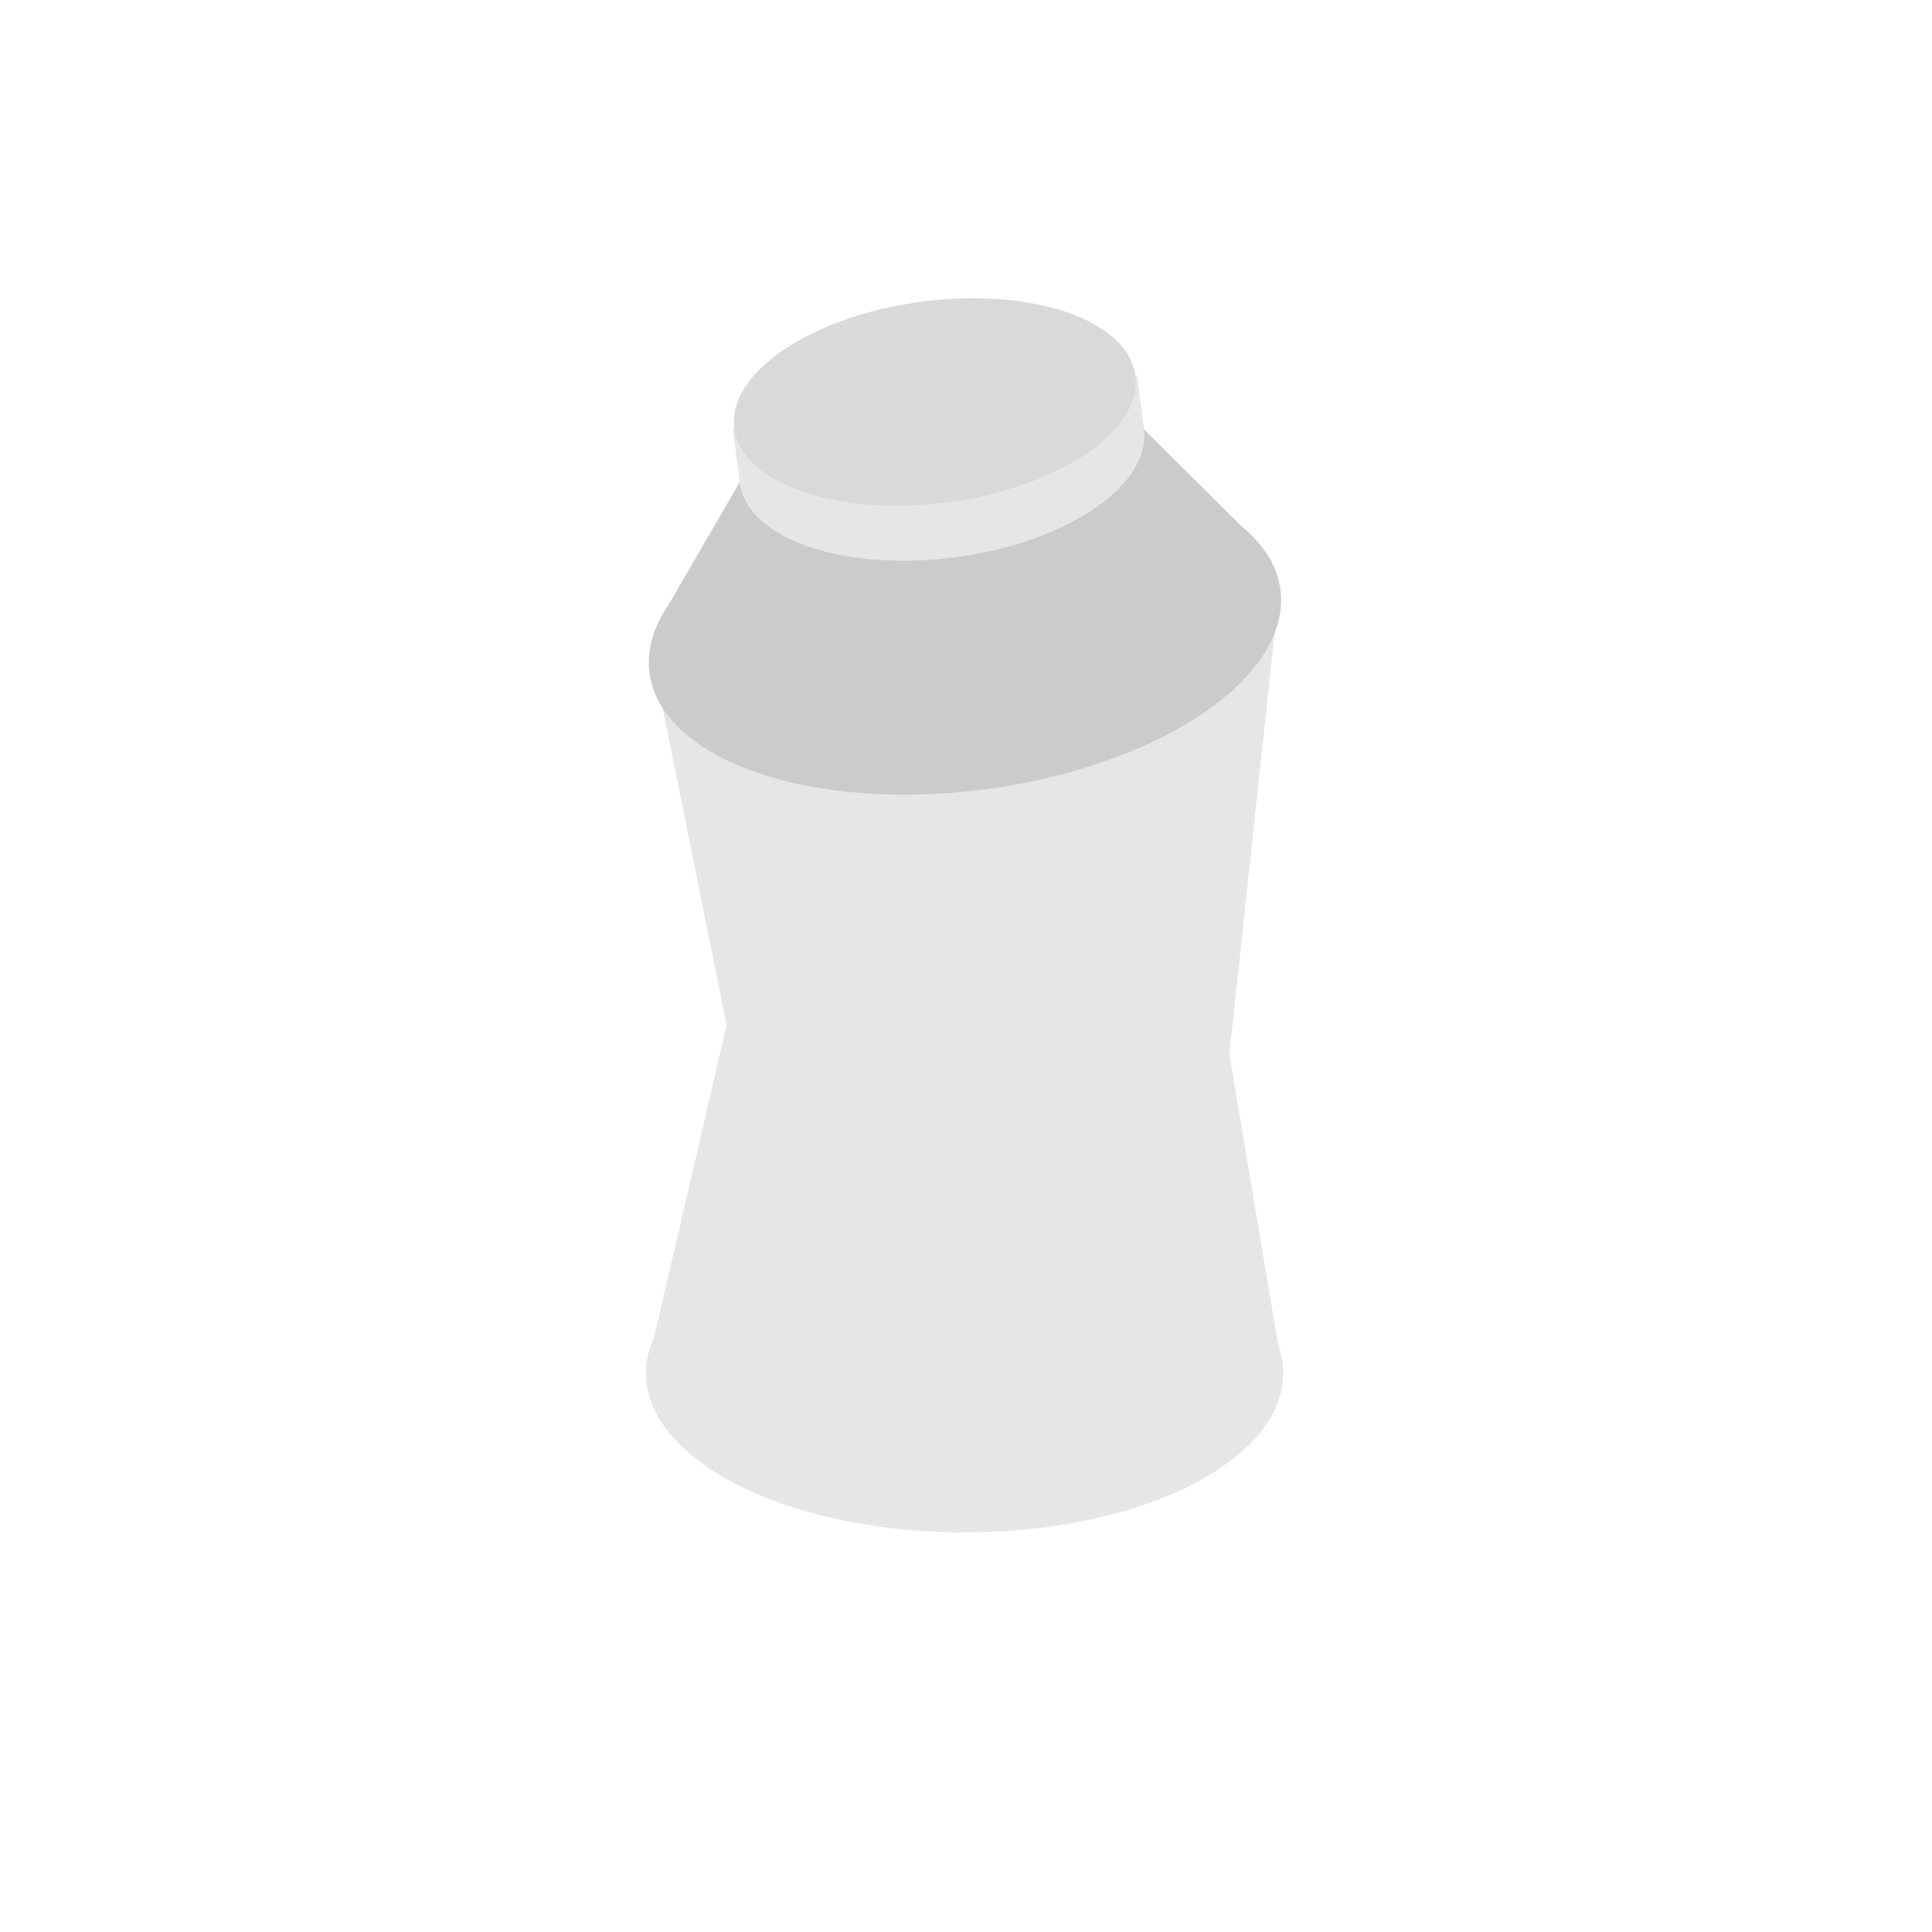 <?xml version="1.0" encoding="UTF-8" standalone="no"?>
<!DOCTYPE svg PUBLIC "-//W3C//DTD SVG 1.1//EN" "http://www.w3.org/Graphics/SVG/1.1/DTD/svg11.dtd">
<svg width="100%" height="100%" viewBox="0 0 1080 1080" version="1.1" xmlns="http://www.w3.org/2000/svg" xmlns:xlink="http://www.w3.org/1999/xlink" xml:space="preserve" xmlns:serif="http://www.serif.com/" style="fill-rule:evenodd;clip-rule:evenodd;stroke-linejoin:round;stroke-miterlimit:2;">
    <g>
        <g transform="matrix(1.116,0,0,0.558,34.558,526.743)">
            <circle cx="452.19" cy="431.575" r="159.614" style="fill:rgb(230,230,230);"/>
        </g>
        <g transform="matrix(16.857,0,0,35.254,-4554.27,-8119.34)">
            <path d="M312.578,239.737L291.969,241.121L294.266,246.562L291.586,252.08L312.712,252.08L310.939,247.024L312.578,239.737Z" style="fill:rgb(230,230,230);"/>
        </g>
        <g transform="matrix(0.991,-0.131,0.131,0.991,-38.948,86.326)">
            <g transform="matrix(1.424,0,0,1.424,-230.216,-215.429)">
                <g transform="matrix(0.783,0,0,0.392,185.873,221.009)">
                    <circle cx="452.19" cy="431.575" r="159.614" style="fill:rgb(203,203,203);"/>
                </g>
                <g transform="matrix(0.844,0,0,0.961,73.779,-7.778)">
                    <path d="M689.061,389.533L415.437,389.533L466.605,331.237L637.894,331.237L689.061,389.533Z" style="fill:rgb(203,203,203);"/>
                </g>
                <g transform="matrix(0.47,0,0,0.235,327.524,218.605)">
                    <circle cx="452.19" cy="431.575" r="159.614" style="fill:rgb(230,230,230);"/>
                </g>
                <g transform="matrix(7.1,0,0,1.65,-1605.31,-95.906)">
                    <rect x="291.586" y="239.958" width="21.126" height="12.122" style="fill:rgb(230,230,230);"/>
                </g>
                <g transform="matrix(0.47,0,0,0.235,327.524,198.605)">
                    <circle cx="452.19" cy="431.575" r="159.614" style="fill:rgb(217,217,217);"/>
                </g>
                <g transform="matrix(0.448,0,0,0.224,337.541,238.473)">
                    <path d="M313.182,353.208C340.569,304.702 392.586,271.961 452.19,271.961C511.794,271.961 563.811,304.702 591.198,353.208C563.811,401.714 511.794,434.455 452.19,434.455C392.586,434.455 340.569,401.714 313.182,353.208Z" style="fill:rgb(166,166,166);"/>
                </g>
                <g transform="matrix(0.448,0,0,0.224,337.541,203.385)">
                    <path d="M313.182,509.942C300.056,486.821 292.576,460.065 292.576,431.575C292.576,343.482 364.097,271.961 452.19,271.961C540.284,271.961 611.804,343.482 611.804,431.575C611.804,460.065 604.324,486.821 591.198,509.942C563.811,461.437 511.794,428.695 452.19,428.695C392.586,428.695 340.569,461.437 313.182,509.942Z" style="fill:rgb(179,179,179);"/>
                </g>
            </g>
            <g id="_-グループ-" serif:id="(グループ)" transform="matrix(1.067,0,0,1.067,-36.325,-15.256)">
                <g transform="matrix(0.669,0,0,0.335,236.338,95.972)">
                    <circle cx="452.19" cy="431.575" r="159.614" style="fill:rgb(230,230,230);"/>
                </g>
                <g transform="matrix(10.114,0,0,2.35,-2516.96,-352.046)">
                    <rect x="291.586" y="239.958" width="21.126" height="12.122" style="fill:rgb(230,230,230);"/>
                </g>
                <g id="_-楕円-" serif:id="(楕円)" transform="matrix(0.664,0,0,0.332,238.708,68.614)">
                    <circle cx="452.19" cy="431.575" r="159.614" style="fill:rgb(217,217,217);"/>
                </g>
            </g>
        </g>
    </g>
</svg>

